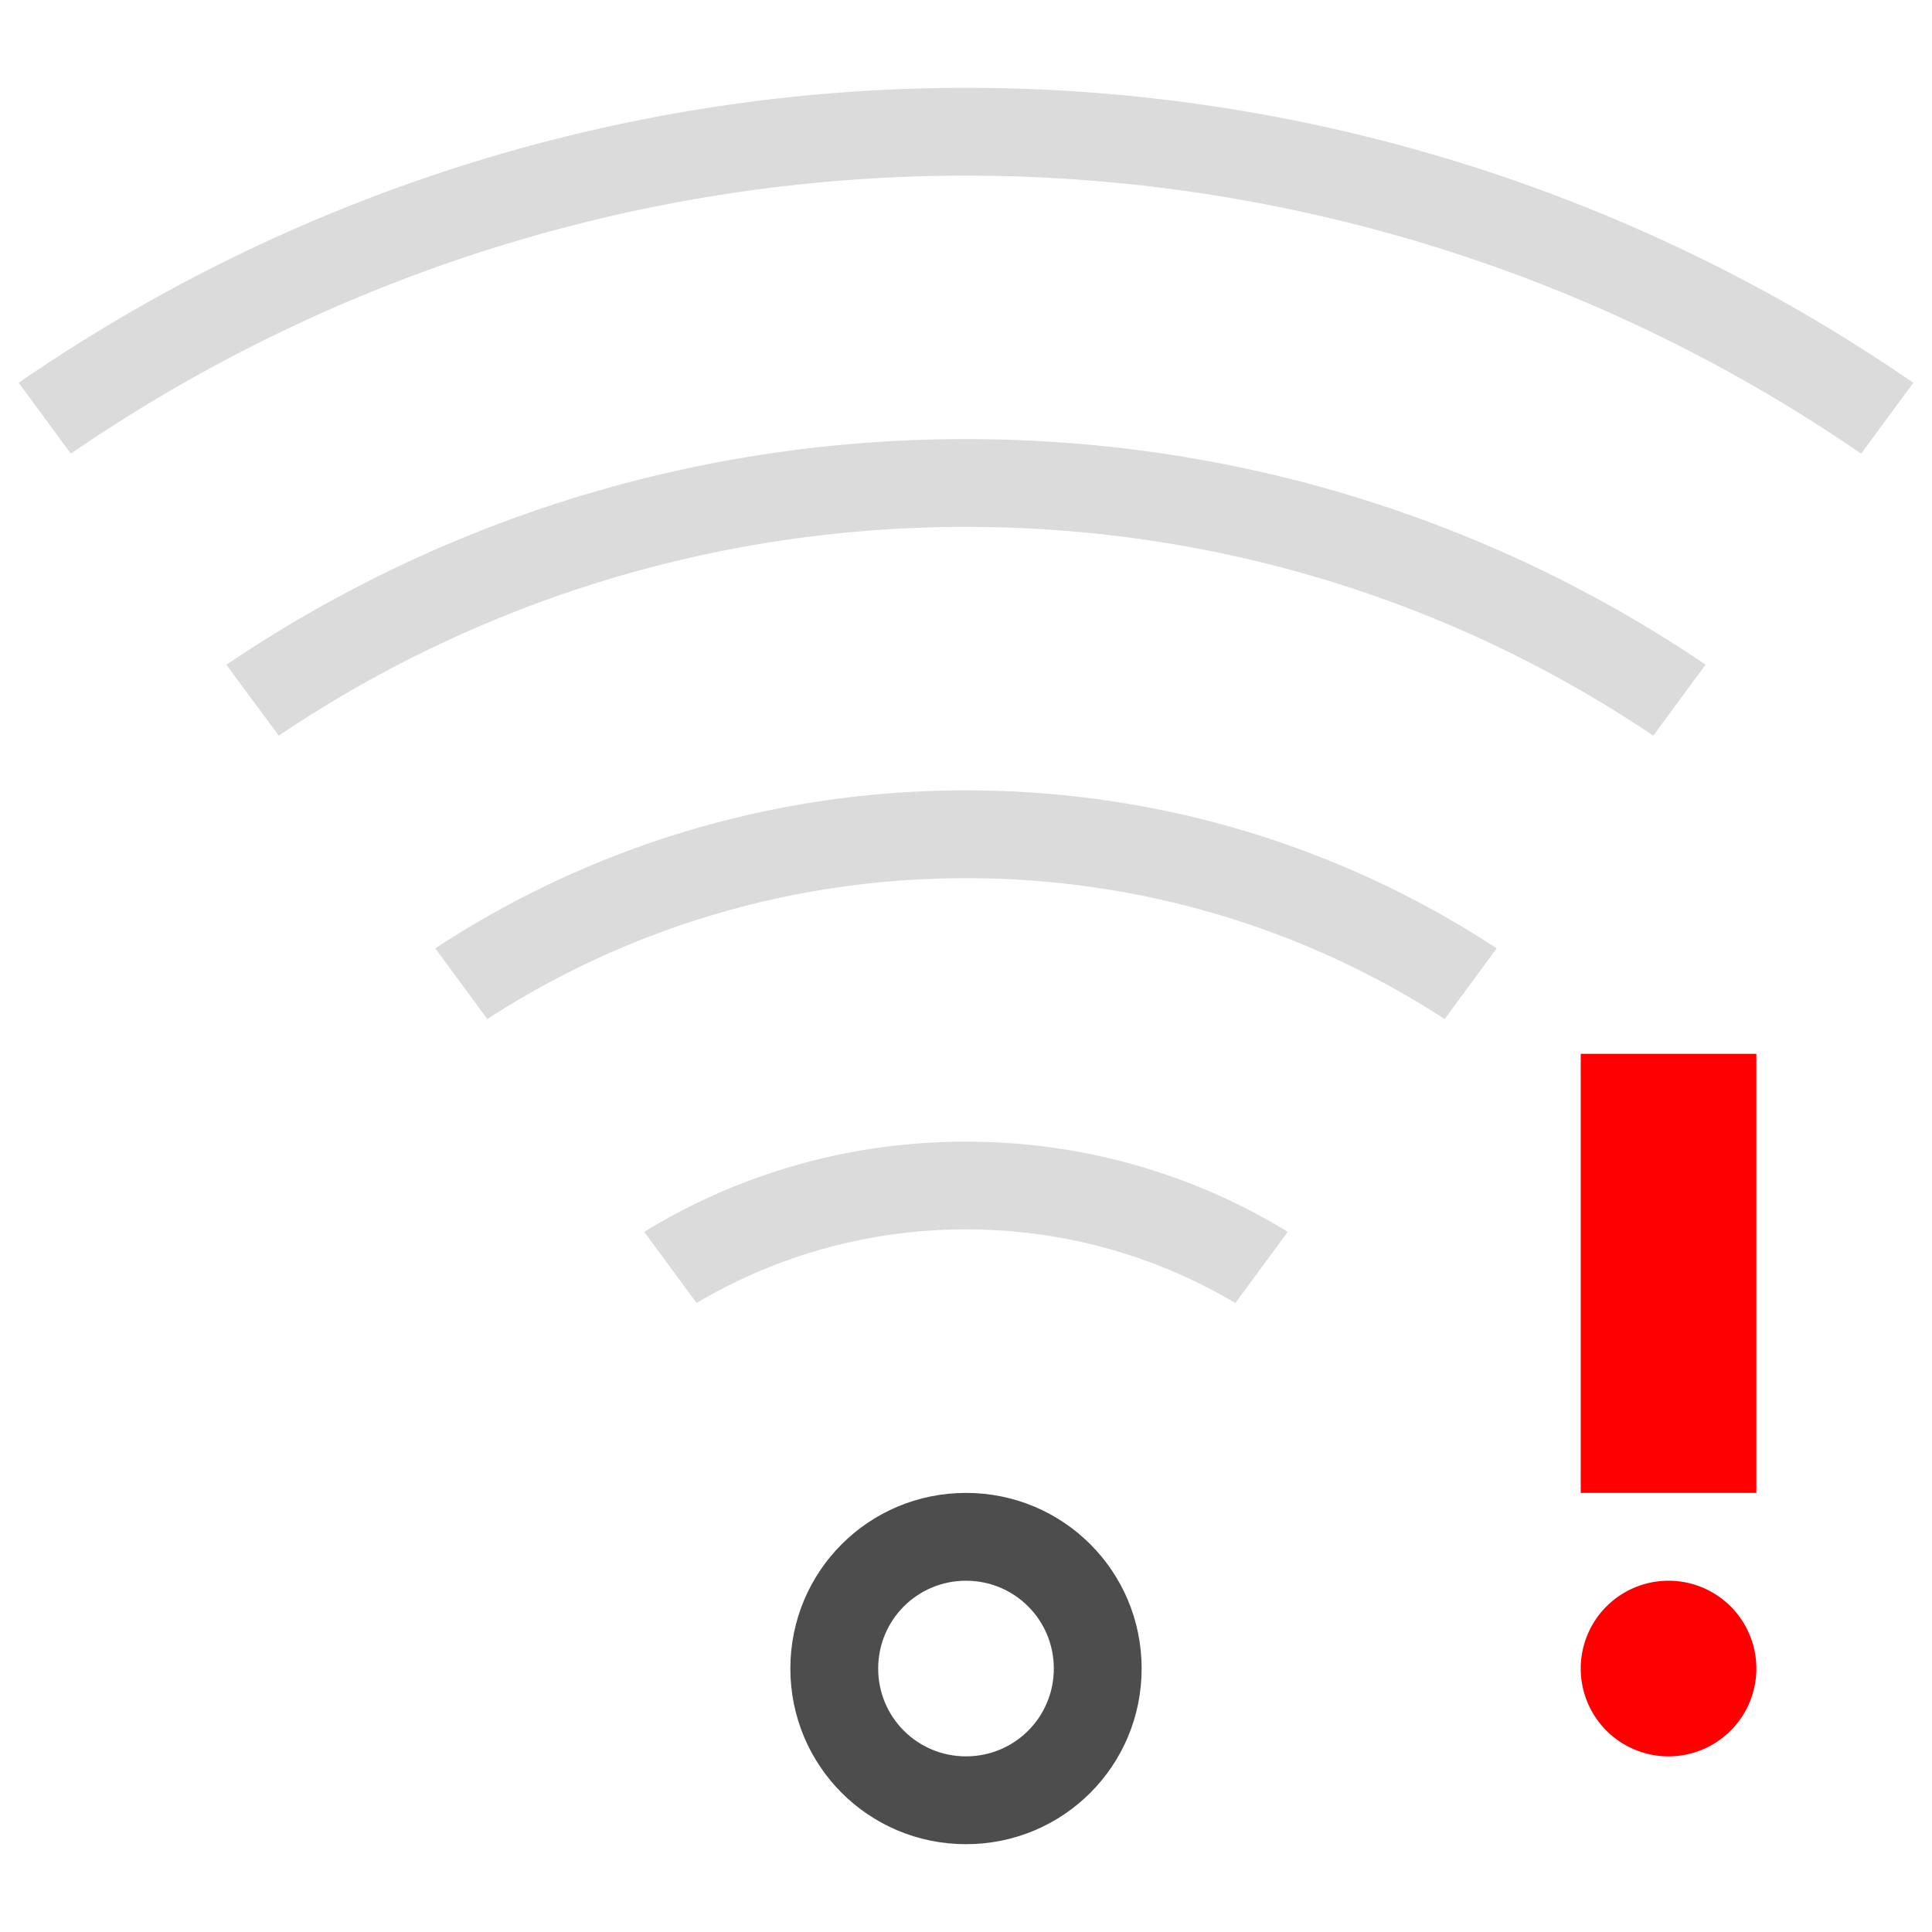 <svg width="22" version="1.1" xmlns="http://www.w3.org/2000/svg" viewBox="0 0 22 22" height="22">
<defs id="defs3051">
<style type="text/css" id="current-color-scheme">
.ColorScheme-Text {
color:#4d4d4d;
}
</style>
</defs>
<path style="fill:#ff0000" d="m 18,12 v 5 h 2 v -5 z m 1,6 a 1,1 0 0 0 -1,1 1,1 0 0 0 1,1 1,1 0 0 0 1,-1 1,1 0 0 0 -1,-1 z"/>
<path style="fill:currentColor" d="m 11,17 c -1.108,0 -2,0.892 -2,2 0,1.108 0.892,2 2,2 1.108,0 2,-0.892 2,-2 0,-1.108 -0.892,-2 -2,-2 z m 0,1 c 0.554,0 1,0.446 1,1 0,0.554 -0.446,1 -1,1 -0.554,0 -1,-0.446 -1,-1 0,-0.554 0.446,-1 1,-1 z" class="ColorScheme-Text"/>
<path style="fill:currentColor;opacity:.2" d="m 11,1 a 19,19 0 0,0 -10.787,3.359 l .594,.807 a 18,18 0 0,1 10.193,-3.166 18,18 0 0,1 10.193,3.166 l .594,-.807 a 19,19 0 0,0 -10.787,-3.359 z  m 0,4 c -3.126,0 -6.024,0.947 -8.422,2.57 l .596,.807 c 2.231,-1.502 4.923,-2.377 7.826,-2.377 2.904,0 5.595,0.875 7.826,2.377 l .596,-.809 c -2.398,-1.623 -5.296,-2.568 -8.422,-2.568 z  m 0,4 c -2.236,1.6e-05 -4.311,0.662 -6.043,1.799 l .592,.805 c 1.566,-1.015 3.438,-1.604 5.451,-1.604 2.013,0 3.885,0.588 5.451,1.604 l .592,-.805 c -1.732,-1.137 -3.807,-1.799 -6.043,-1.799 z  m 0,4 c -1.345,1.5e-05 -2.599,0.375 -3.664,1.027 l .596,.81 h 0.002 c 0.896,-0.532 1.945,-0.838 3.066,-0.838 1.122,0 2.17,0.306 3.066,0.838 h 0.002 l .596,-.81 c -1.065,-0.652 -2.319,-1.027 -3.664,-1.027 z " class="ColorScheme-Text"/>
</svg>
